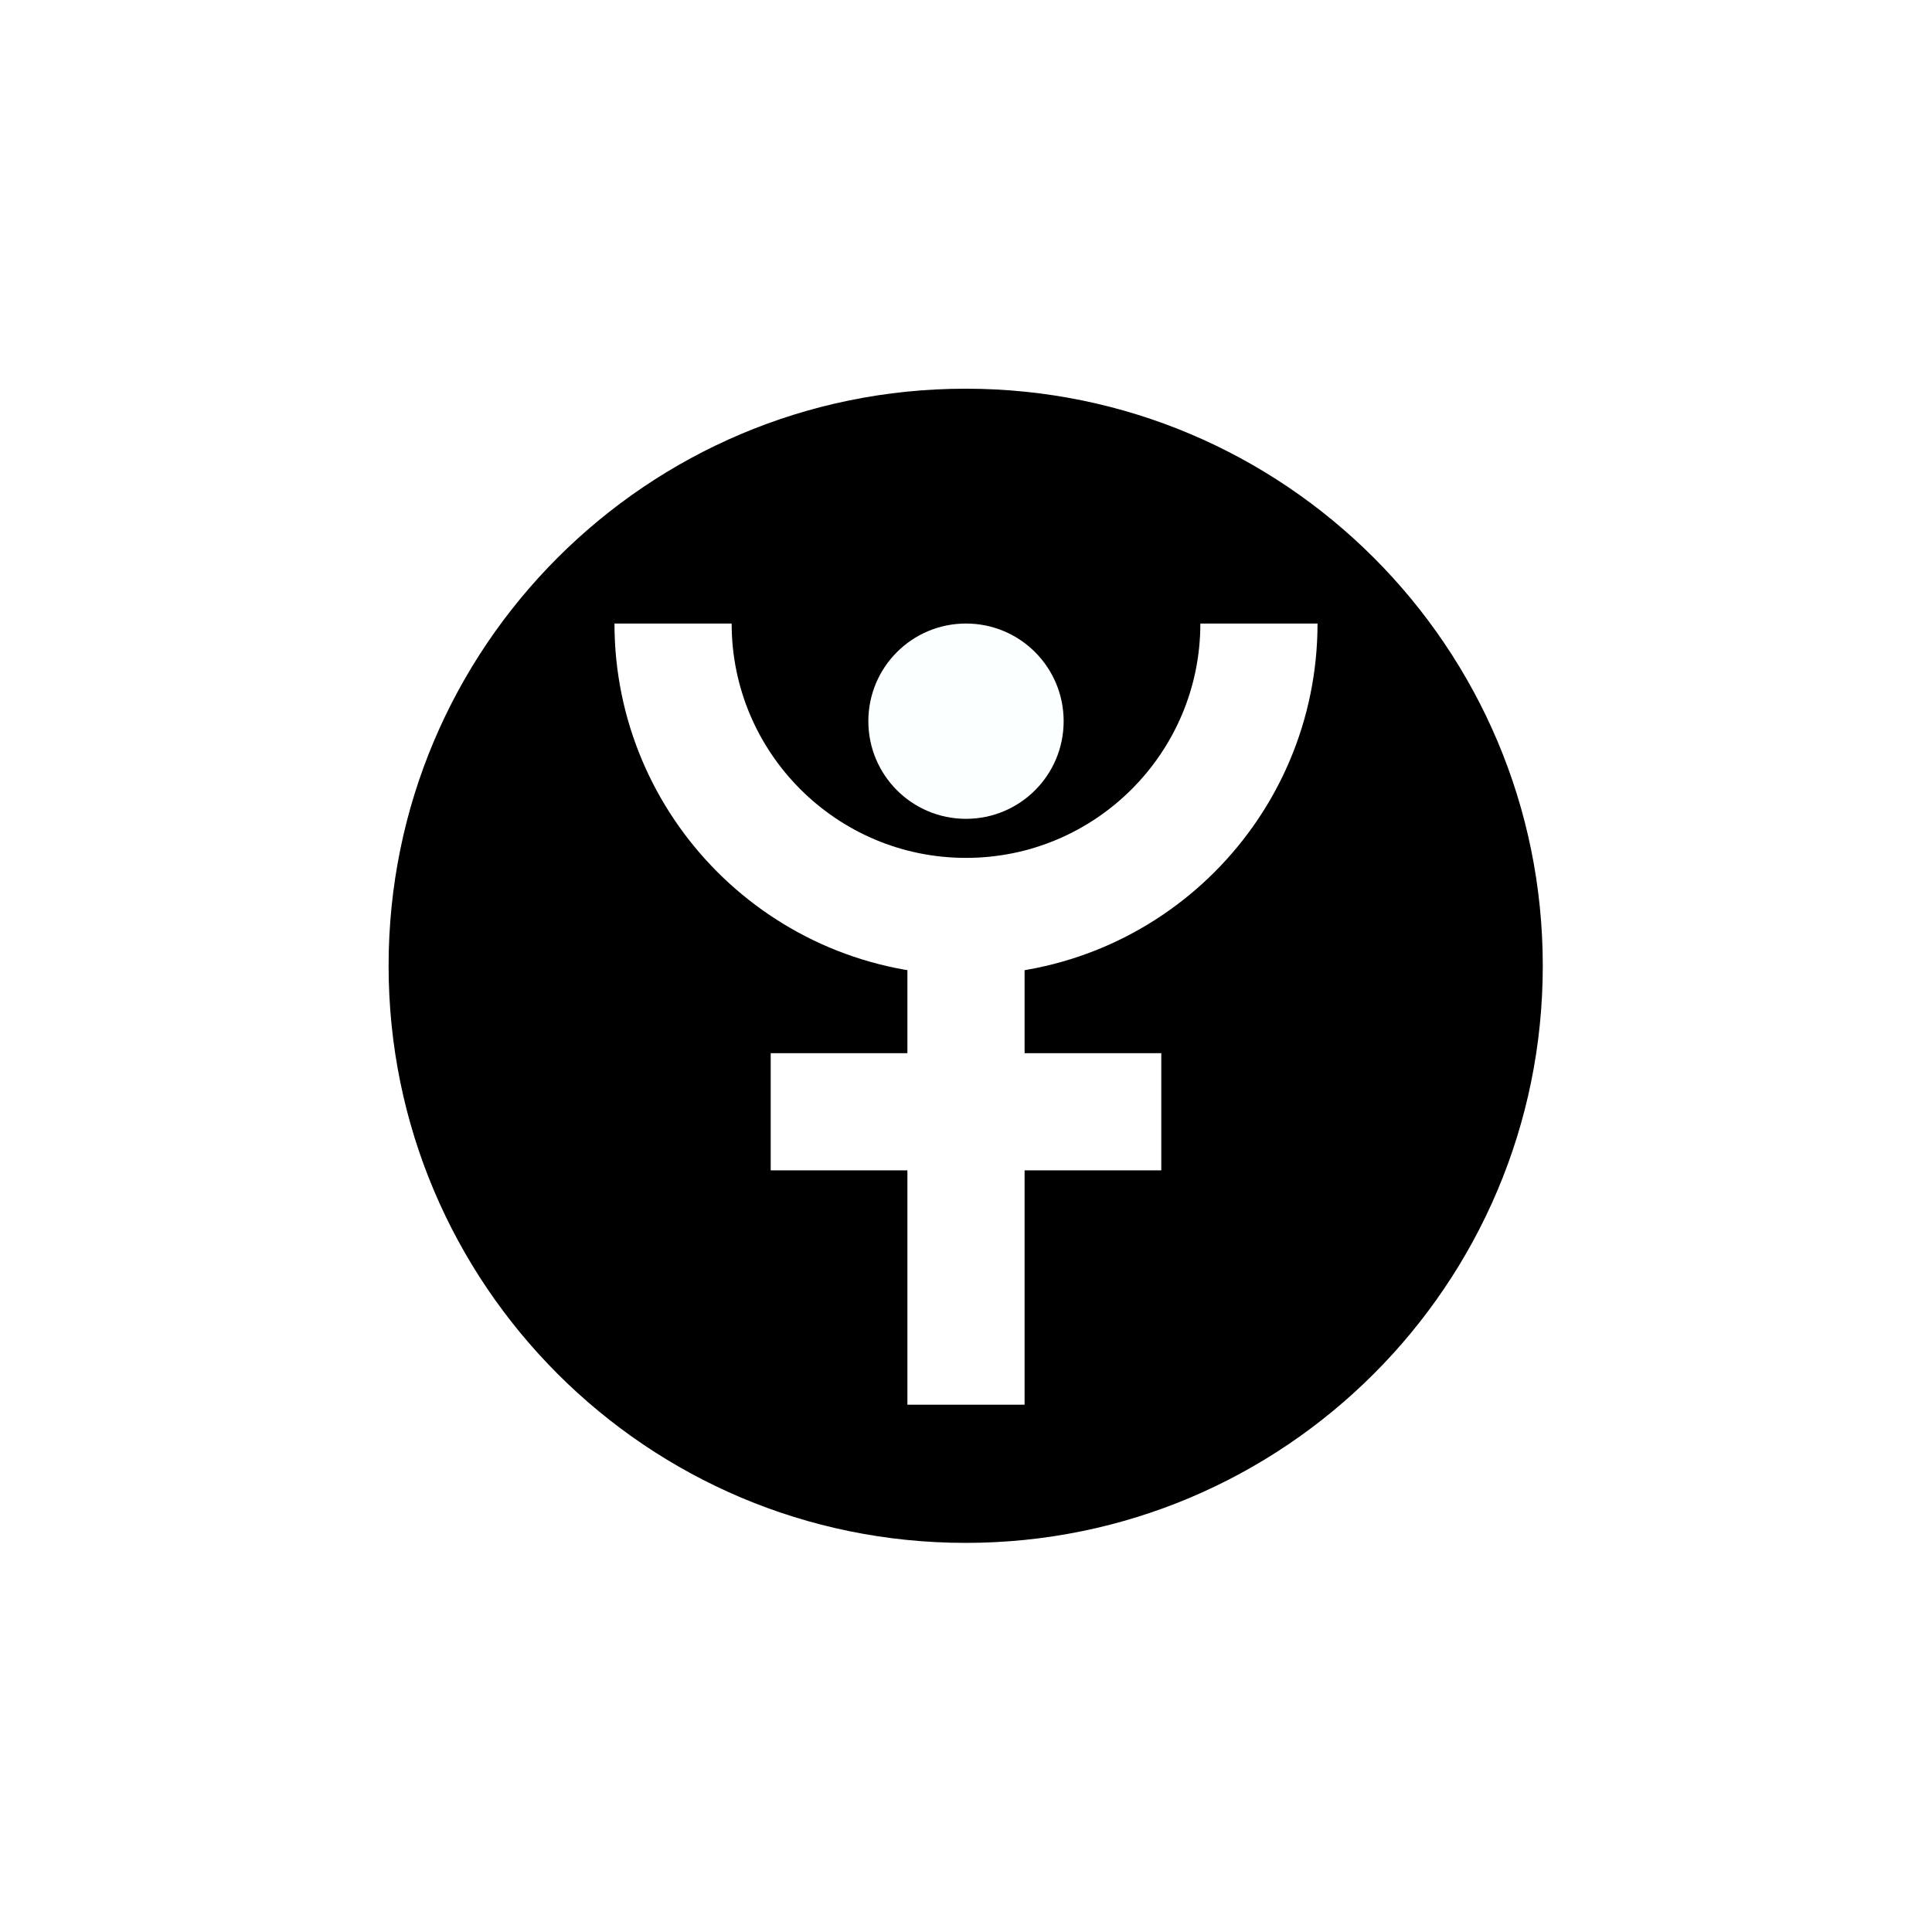 <?xml version="1.0" encoding="UTF-8" standalone="no"?>
<svg xmlns:dc="http://purl.org/dc/elements/1.1/" xmlns:cc="http://creativecommons.org/ns#" xmlns:rdf="http://www.w3.org/1999/02/22-rdf-syntax-ns#" xmlns:svg="http://www.w3.org/2000/svg" xmlns="http://www.w3.org/2000/svg" xmlns:sodipodi="http://sodipodi.sourceforge.net/DTD/sodipodi-0.dtd" xmlns:inkscape="http://www.inkscape.org/namespaces/inkscape" width="24.732pt" height="24.732pt" viewBox="0 0 24.732 24.732" version="1.1" id="svg7" sodipodi:docname="Pluto_symbol_(planetary_color).svg" inkscape:version="0.92.5 (2060ec1f9f, 2020-04-08)"><script xmlns=""/>
  <defs id="defs11">
    <filter inkscape:collect="always" style="color-interpolation-filters:sRGB" id="filter5912" x="-0.096" width="1.192" y="-0.096" height="1.192">
      <feGaussianBlur inkscape:collect="always" stdDeviation="0.533" id="feGaussianBlur5914"/>
    </filter>
  </defs>
  <sodipodi:namedview pagecolor="#ffffff" bordercolor="#666666" borderopacity="1" objecttolerance="10" gridtolerance="10" guidetolerance="10" inkscape:pageopacity="0" inkscape:pageshadow="2" inkscape:window-width="1920" inkscape:window-height="1015" id="namedview9" showgrid="false" inkscape:snap-object-midpoints="true" inkscape:zoom="29.5" inkscape:cx="10.928891" inkscape:cy="16.488213" inkscape:window-x="0" inkscape:window-y="0" inkscape:window-maximized="1" inkscape:current-layer="svg7"/>
  <path inkscape:connector-curvature="0" id="path4-3-3" d="m 15.637,8.971 c 0,-3.682 -2.984,-6.667 -6.667,-6.667 -3.682,0 -6.667,2.984 -6.667,6.667 0,3.682 2.984,6.667 6.667,6.667 3.682,0 6.667,-2.984 6.667,-6.667 z m 0,0" style="fill:#000000;fill-opacity:1;stroke:#ffffff;stroke-width:2.25;stroke-linecap:butt;stroke-linejoin:miter;stroke-miterlimit:10;stroke-dasharray:none;stroke-opacity:1;filter:url(#filter5912)" transform="matrix(1.333,0,0,1.333,0.405,0.405)"/>
  <g id="g830">
    <path inkscape:connector-curvature="0" style="fill:none;stroke:#ffffff;stroke-width:1.5;stroke-linecap:butt;stroke-linejoin:miter;stroke-miterlimit:10;stroke-dasharray:none;stroke-opacity:1" d="m 12.366,17.982 v -6.25" id="path2-3"/>
    <path inkscape:connector-curvature="0" style="fill:none;stroke:#ffffff;stroke-width:1.5;stroke-linecap:butt;stroke-linejoin:miter;stroke-miterlimit:10;stroke-dasharray:none;stroke-opacity:1" d="M 9.866,14.232 H 14.866" id="path4-6"/>
    <path inkscape:connector-curvature="0" style="fill:none;stroke:#ffffff;stroke-width:1.5;stroke-linecap:butt;stroke-linejoin:miter;stroke-miterlimit:10;stroke-dasharray:none;stroke-opacity:1" d="m 8.616,7.982 c 0,2.07 1.68,3.75 3.75,3.75 2.07,0 3.75,-1.68 3.75,-3.75" id="path6"/>
    <path inkscape:connector-curvature="0" style="fill:#fcffff;stroke:#ffffff;stroke-width:0;stroke-linecap:butt;stroke-linejoin:miter;stroke-miterlimit:10;stroke-dasharray:none;stroke-opacity:1;fill-opacity:1" d="m 13.616,9.232 c 0,-0.691 -0.559,-1.25 -1.25,-1.25 -0.691,0 -1.25,0.559 -1.25,1.25 0,0.691 0.559,1.25 1.25,1.25 0.691,0 1.25,-0.559 1.25,-1.25 z m 0,0" id="path8"/>
  </g>
</svg>